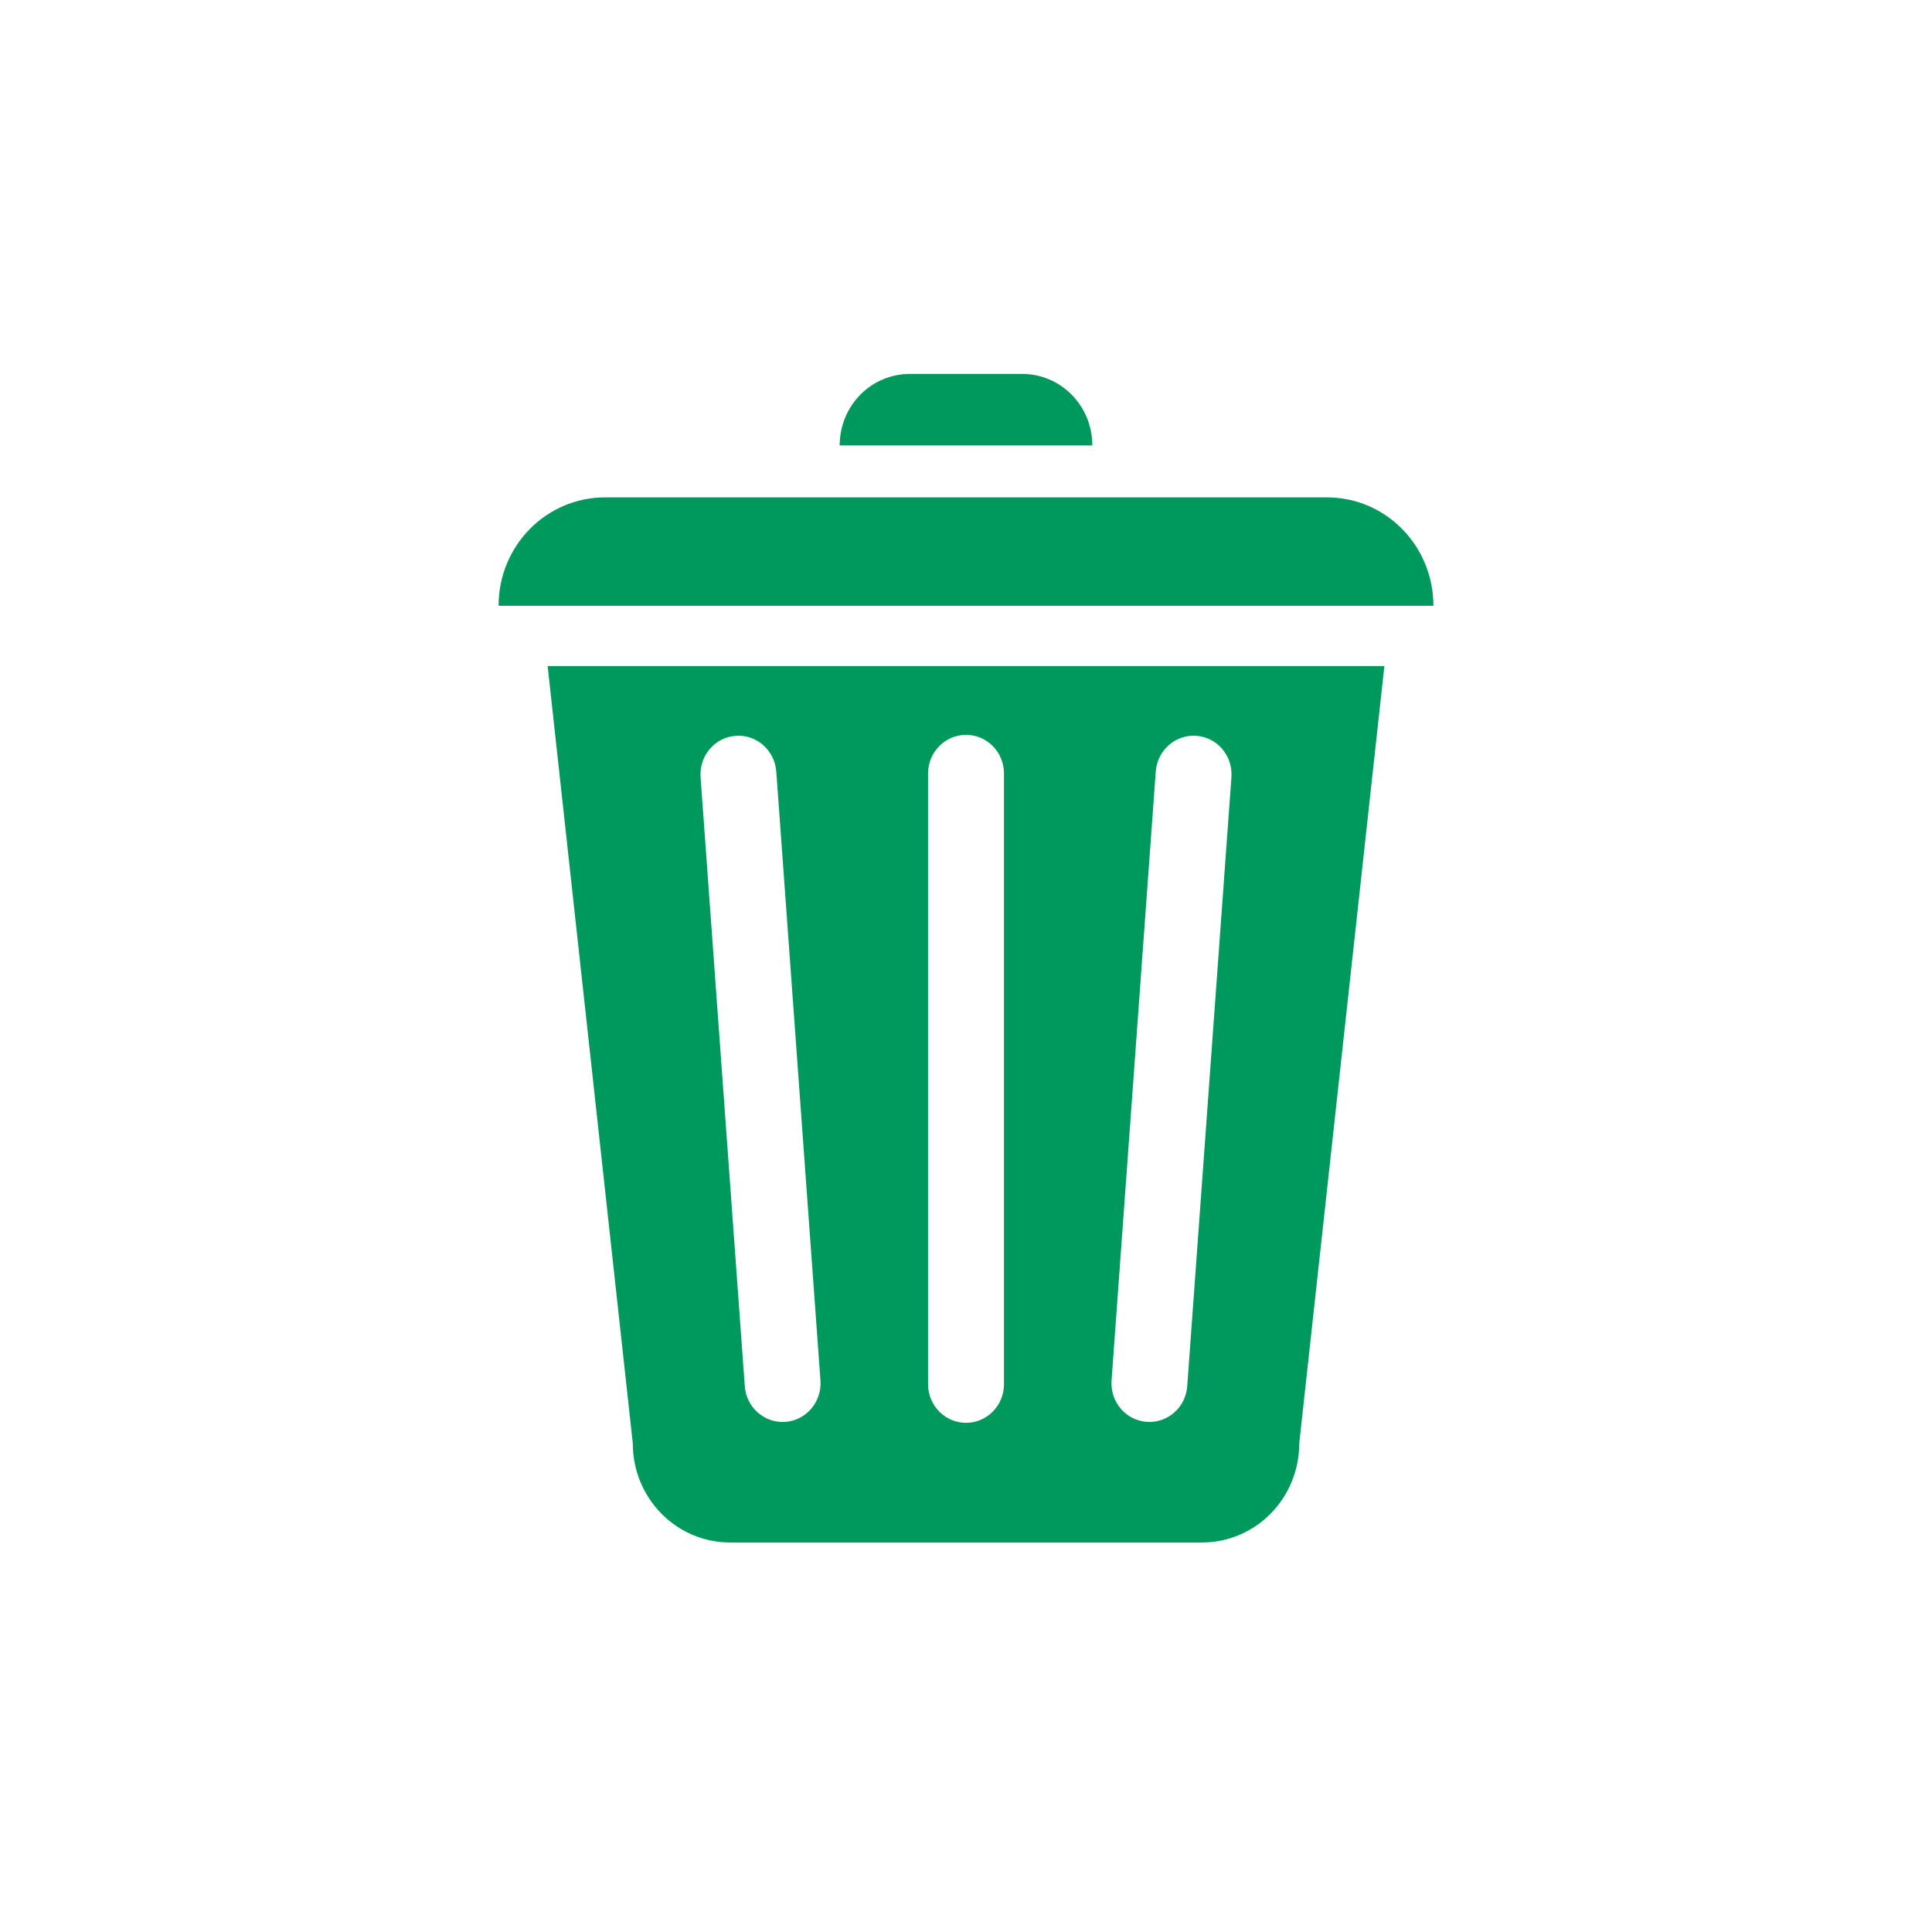 <svg width="124" height="124" viewBox="0 0 124 124" fill="none" xmlns="http://www.w3.org/2000/svg">
<path d="M85.169 31.923H38.832C35.053 31.923 32 35.034 32 38.879H92C92 35.034 88.948 31.923 85.169 31.923V31.923Z" fill="#00995D"/>
<path d="M65.609 24H58.392C55.897 24 53.893 26.053 53.893 28.589H62.891H61.109H70.108C70.108 26.053 68.103 24 65.609 24H65.609Z" fill="#00995D"/>
<path d="M35.149 42.75L40.615 92.65C40.615 96.157 43.408 99 46.852 99H77.15C80.596 99 83.388 96.157 83.388 92.65L88.853 42.75H35.149ZM50.41 91.258C49.064 91.356 47.899 90.332 47.803 88.967L44.965 49.884C44.869 48.515 45.871 47.325 47.216 47.227C48.56 47.129 49.718 48.154 49.823 49.518L52.658 88.601C52.756 89.968 51.753 91.159 50.409 91.258H50.41ZM64.438 88.839C64.438 90.207 63.346 91.32 62.002 91.32C60.658 91.32 59.565 90.207 59.565 88.839V49.646C59.565 48.277 60.657 47.165 62.002 47.165C63.347 47.165 64.438 48.276 64.438 49.646V88.839ZM76.199 88.966C76.103 90.332 74.937 91.356 73.593 91.257C72.249 91.158 71.246 89.968 71.343 88.599L74.18 49.517C74.284 48.153 75.441 47.128 76.786 47.226C78.131 47.324 79.133 48.514 79.036 49.883L76.199 88.966Z" fill="#00995D"/>
</svg>

